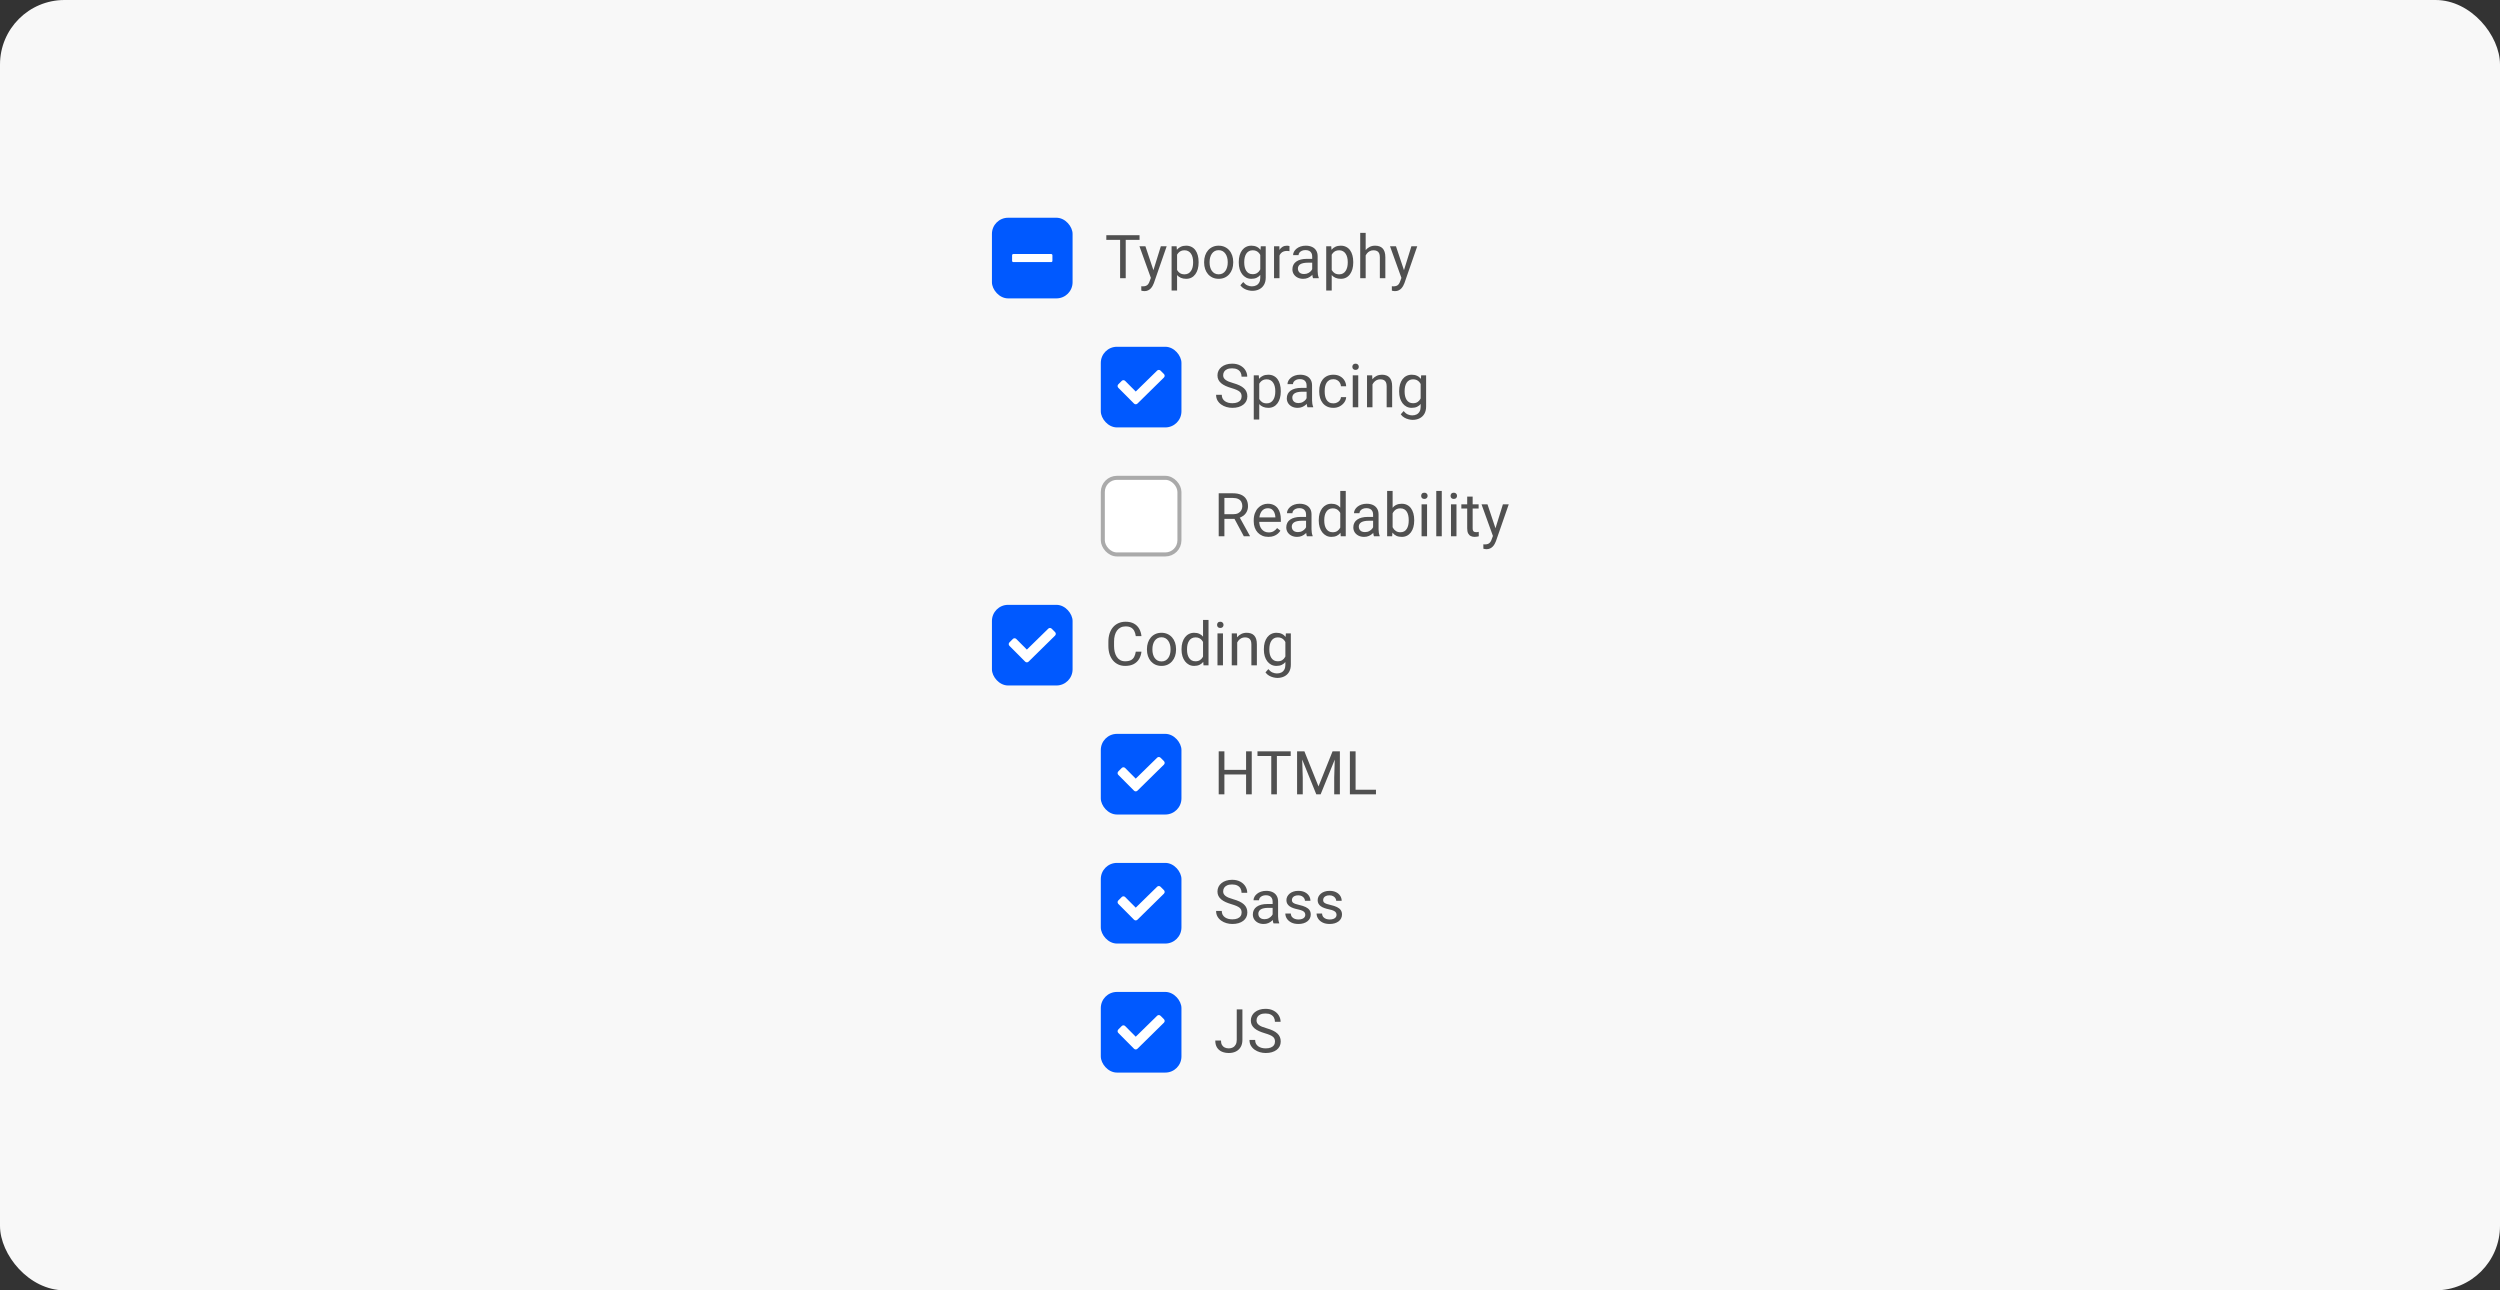 <svg width="620" height="320" viewBox="0 0 620 320" fill="none" xmlns="http://www.w3.org/2000/svg">
<rect x="0" y="0" width="620" height="320" fill="#333333" stroke="none"/>
<rect width="620" height="320" rx="16" fill="#F8F8F8"/>
<rect x="246" y="54" width="20" height="20" rx="4" fill="#0059FF"/>
<path d="M260.7 63H251.3C251.134 63 251 63.134 251 63.3V64.7C251 64.866 251.134 65 251.3 65H260.7C260.866 65 261 64.866 261 64.7V63.3C261 63.134 260.866 63 260.7 63Z" fill="white"/>
<path d="M279.178 58.336V69H277.787V58.336H279.178ZM282.606 58.336V59.493H274.366V58.336H282.606ZM285.682 68.18L287.887 61.075H289.337L286.158 70.223C286.085 70.418 285.987 70.628 285.865 70.853C285.748 71.082 285.597 71.3 285.411 71.505C285.226 71.71 285.001 71.876 284.737 72.003C284.479 72.135 284.168 72.201 283.807 72.201C283.7 72.201 283.563 72.186 283.397 72.157C283.231 72.127 283.114 72.103 283.045 72.084L283.038 70.985C283.077 70.99 283.138 70.995 283.221 70.999C283.309 71.009 283.37 71.014 283.404 71.014C283.712 71.014 283.973 70.973 284.188 70.89C284.403 70.811 284.583 70.677 284.73 70.487C284.881 70.301 285.011 70.045 285.118 69.718L285.682 68.18ZM284.063 61.075L286.122 67.228L286.473 68.656L285.499 69.154L282.584 61.075H284.063ZM291.915 62.599V72.047H290.553V61.075H291.798L291.915 62.599ZM297.254 64.972V65.126C297.254 65.702 297.186 66.236 297.049 66.73C296.913 67.218 296.712 67.643 296.449 68.004C296.19 68.365 295.87 68.646 295.489 68.846C295.108 69.046 294.671 69.147 294.178 69.147C293.675 69.147 293.231 69.064 292.845 68.897C292.459 68.731 292.132 68.49 291.864 68.172C291.595 67.855 291.38 67.474 291.219 67.03C291.063 66.585 290.956 66.085 290.897 65.528V64.708C290.956 64.122 291.065 63.597 291.227 63.133C291.388 62.669 291.6 62.274 291.864 61.947C292.132 61.615 292.457 61.363 292.838 61.192C293.219 61.017 293.658 60.929 294.156 60.929C294.654 60.929 295.096 61.026 295.482 61.222C295.868 61.412 296.192 61.685 296.456 62.042C296.72 62.398 296.917 62.826 297.049 63.324C297.186 63.817 297.254 64.366 297.254 64.972ZM295.892 65.126V64.972C295.892 64.576 295.851 64.205 295.768 63.858C295.685 63.507 295.555 63.199 295.379 62.935C295.208 62.667 294.989 62.457 294.72 62.306C294.452 62.149 294.132 62.071 293.761 62.071C293.419 62.071 293.121 62.13 292.867 62.247C292.618 62.364 292.406 62.523 292.23 62.723C292.054 62.919 291.91 63.143 291.798 63.397C291.69 63.646 291.61 63.905 291.556 64.173V66.07C291.654 66.412 291.791 66.734 291.966 67.037C292.142 67.335 292.376 67.577 292.669 67.762C292.962 67.943 293.331 68.033 293.775 68.033C294.142 68.033 294.457 67.957 294.72 67.806C294.989 67.65 295.208 67.438 295.379 67.169C295.555 66.9 295.685 66.593 295.768 66.246C295.851 65.894 295.892 65.521 295.892 65.126ZM298.624 65.126V64.957C298.624 64.386 298.707 63.856 298.873 63.368C299.039 62.874 299.278 62.447 299.591 62.086C299.903 61.72 300.282 61.437 300.726 61.236C301.17 61.031 301.668 60.929 302.22 60.929C302.777 60.929 303.277 61.031 303.722 61.236C304.171 61.437 304.552 61.72 304.864 62.086C305.182 62.447 305.423 62.874 305.589 63.368C305.755 63.856 305.838 64.386 305.838 64.957V65.126C305.838 65.697 305.755 66.227 305.589 66.715C305.423 67.203 305.182 67.63 304.864 67.997C304.552 68.358 304.173 68.641 303.729 68.846C303.29 69.046 302.792 69.147 302.235 69.147C301.678 69.147 301.178 69.046 300.733 68.846C300.289 68.641 299.908 68.358 299.591 67.997C299.278 67.63 299.039 67.203 298.873 66.715C298.707 66.227 298.624 65.697 298.624 65.126ZM299.979 64.957V65.126C299.979 65.521 300.025 65.894 300.118 66.246C300.211 66.593 300.35 66.9 300.536 67.169C300.726 67.438 300.963 67.65 301.246 67.806C301.529 67.957 301.859 68.033 302.235 68.033C302.606 68.033 302.931 67.957 303.209 67.806C303.492 67.65 303.727 67.438 303.912 67.169C304.098 66.9 304.237 66.593 304.33 66.246C304.427 65.894 304.476 65.521 304.476 65.126V64.957C304.476 64.566 304.427 64.198 304.33 63.851C304.237 63.499 304.095 63.19 303.905 62.921C303.719 62.648 303.485 62.433 303.202 62.276C302.923 62.12 302.596 62.042 302.22 62.042C301.849 62.042 301.522 62.12 301.239 62.276C300.96 62.433 300.726 62.648 300.536 62.921C300.35 63.19 300.211 63.499 300.118 63.851C300.025 64.198 299.979 64.566 299.979 64.957ZM312.672 61.075H313.902V68.832C313.902 69.53 313.761 70.126 313.478 70.619C313.194 71.112 312.799 71.485 312.291 71.739C311.788 71.998 311.207 72.127 310.548 72.127C310.274 72.127 309.952 72.084 309.581 71.996C309.215 71.913 308.854 71.769 308.497 71.564C308.146 71.363 307.85 71.092 307.611 70.751L308.321 69.945C308.653 70.345 309 70.624 309.361 70.78C309.728 70.936 310.089 71.014 310.445 71.014C310.875 71.014 311.246 70.934 311.559 70.772C311.871 70.611 312.113 70.372 312.284 70.055C312.459 69.742 312.547 69.356 312.547 68.897V62.818L312.672 61.075ZM307.215 65.126V64.972C307.215 64.366 307.286 63.817 307.428 63.324C307.574 62.826 307.782 62.398 308.05 62.042C308.324 61.685 308.653 61.412 309.039 61.222C309.425 61.026 309.859 60.929 310.343 60.929C310.841 60.929 311.275 61.017 311.646 61.192C312.022 61.363 312.34 61.615 312.599 61.947C312.862 62.274 313.07 62.669 313.221 63.133C313.373 63.597 313.478 64.122 313.536 64.708V65.382C313.482 65.963 313.377 66.485 313.221 66.949C313.07 67.413 312.862 67.809 312.599 68.136C312.34 68.463 312.022 68.714 311.646 68.89C311.271 69.061 310.831 69.147 310.328 69.147C309.854 69.147 309.425 69.046 309.039 68.846C308.658 68.646 308.331 68.365 308.058 68.004C307.784 67.643 307.574 67.218 307.428 66.73C307.286 66.236 307.215 65.702 307.215 65.126ZM308.57 64.972V65.126C308.57 65.521 308.609 65.892 308.688 66.239C308.771 66.585 308.895 66.891 309.061 67.154C309.232 67.418 309.449 67.626 309.713 67.777C309.977 67.923 310.292 67.997 310.658 67.997C311.107 67.997 311.478 67.901 311.771 67.711C312.064 67.52 312.296 67.269 312.467 66.957C312.643 66.644 312.779 66.305 312.877 65.939V64.173C312.823 63.905 312.74 63.646 312.628 63.397C312.521 63.143 312.379 62.919 312.203 62.723C312.032 62.523 311.82 62.364 311.566 62.247C311.312 62.13 311.014 62.071 310.672 62.071C310.301 62.071 309.981 62.149 309.713 62.306C309.449 62.457 309.232 62.667 309.061 62.935C308.895 63.199 308.771 63.507 308.688 63.858C308.609 64.205 308.57 64.576 308.57 64.972ZM317.315 62.32V69H315.96V61.075H317.279L317.315 62.32ZM319.791 61.031L319.784 62.291C319.671 62.267 319.564 62.252 319.461 62.247C319.364 62.237 319.251 62.232 319.125 62.232C318.812 62.232 318.536 62.281 318.297 62.379C318.058 62.477 317.855 62.613 317.689 62.789C317.523 62.965 317.391 63.175 317.293 63.419C317.201 63.658 317.14 63.922 317.11 64.21L316.729 64.43C316.729 63.951 316.776 63.502 316.869 63.082C316.966 62.662 317.115 62.291 317.315 61.969C317.516 61.642 317.77 61.388 318.077 61.207C318.39 61.022 318.761 60.929 319.19 60.929C319.288 60.929 319.4 60.941 319.527 60.965C319.654 60.985 319.742 61.007 319.791 61.031ZM325.423 67.645V63.565C325.423 63.253 325.36 62.982 325.233 62.752C325.111 62.518 324.925 62.337 324.676 62.21C324.427 62.084 324.12 62.02 323.753 62.02C323.412 62.02 323.111 62.079 322.853 62.196C322.599 62.313 322.398 62.467 322.252 62.657C322.11 62.848 322.04 63.053 322.04 63.273H320.685C320.685 62.989 320.758 62.709 320.904 62.43C321.051 62.152 321.261 61.9 321.534 61.676C321.812 61.446 322.145 61.266 322.53 61.134C322.921 60.997 323.355 60.929 323.834 60.929C324.41 60.929 324.918 61.026 325.357 61.222C325.802 61.417 326.148 61.712 326.397 62.108C326.651 62.498 326.778 62.989 326.778 63.58V67.272C326.778 67.535 326.8 67.816 326.844 68.114C326.893 68.412 326.964 68.668 327.057 68.883V69H325.643C325.575 68.844 325.521 68.636 325.482 68.377C325.443 68.114 325.423 67.87 325.423 67.645ZM325.658 64.195L325.672 65.147H324.303C323.917 65.147 323.573 65.179 323.27 65.243C322.967 65.301 322.713 65.392 322.508 65.514C322.303 65.636 322.147 65.79 322.04 65.975C321.932 66.156 321.878 66.368 321.878 66.612C321.878 66.861 321.935 67.088 322.047 67.293C322.159 67.499 322.328 67.662 322.552 67.784C322.782 67.901 323.062 67.96 323.395 67.96C323.81 67.96 324.176 67.872 324.493 67.696C324.811 67.52 325.062 67.306 325.248 67.052C325.438 66.798 325.541 66.551 325.555 66.312L326.134 66.964C326.1 67.169 326.007 67.396 325.855 67.645C325.704 67.894 325.501 68.133 325.248 68.363C324.999 68.587 324.701 68.775 324.354 68.927C324.012 69.073 323.626 69.147 323.197 69.147C322.66 69.147 322.188 69.041 321.783 68.832C321.383 68.622 321.07 68.341 320.846 67.989C320.626 67.633 320.516 67.235 320.516 66.795C320.516 66.371 320.599 65.997 320.765 65.675C320.931 65.348 321.17 65.077 321.483 64.862C321.795 64.642 322.171 64.476 322.611 64.364C323.05 64.251 323.541 64.195 324.083 64.195H325.658ZM330.265 62.599V72.047H328.902V61.075H330.147L330.265 62.599ZM335.604 64.972V65.126C335.604 65.702 335.536 66.236 335.399 66.73C335.262 67.218 335.062 67.643 334.798 68.004C334.54 68.365 334.22 68.646 333.839 68.846C333.458 69.046 333.021 69.147 332.528 69.147C332.025 69.147 331.581 69.064 331.195 68.897C330.809 68.731 330.482 68.49 330.213 68.172C329.945 67.855 329.73 67.474 329.569 67.03C329.413 66.585 329.305 66.085 329.247 65.528V64.708C329.305 64.122 329.415 63.597 329.576 63.133C329.737 62.669 329.95 62.274 330.213 61.947C330.482 61.615 330.807 61.363 331.188 61.192C331.568 61.017 332.008 60.929 332.506 60.929C333.004 60.929 333.446 61.026 333.832 61.222C334.217 61.412 334.542 61.685 334.806 62.042C335.069 62.398 335.267 62.826 335.399 63.324C335.536 63.817 335.604 64.366 335.604 64.972ZM334.242 65.126V64.972C334.242 64.576 334.2 64.205 334.117 63.858C334.034 63.507 333.905 63.199 333.729 62.935C333.558 62.667 333.338 62.457 333.07 62.306C332.801 62.149 332.481 62.071 332.11 62.071C331.769 62.071 331.471 62.13 331.217 62.247C330.968 62.364 330.755 62.523 330.58 62.723C330.404 62.919 330.26 63.143 330.147 63.397C330.04 63.646 329.959 63.905 329.906 64.173V66.07C330.003 66.412 330.14 66.734 330.316 67.037C330.492 67.335 330.726 67.577 331.019 67.762C331.312 67.943 331.681 68.033 332.125 68.033C332.491 68.033 332.806 67.957 333.07 67.806C333.338 67.65 333.558 67.438 333.729 67.169C333.905 66.9 334.034 66.593 334.117 66.246C334.2 65.894 334.242 65.521 334.242 65.126ZM338.688 57.75V69H337.333V57.75H338.688ZM338.365 64.737L337.801 64.715C337.806 64.173 337.887 63.673 338.043 63.214C338.199 62.75 338.419 62.347 338.702 62.005C338.985 61.664 339.322 61.4 339.713 61.214C340.108 61.024 340.545 60.929 341.024 60.929C341.415 60.929 341.766 60.982 342.079 61.09C342.391 61.192 342.657 61.358 342.877 61.588C343.102 61.817 343.272 62.115 343.39 62.481C343.507 62.843 343.565 63.285 343.565 63.807V69H342.203V63.792C342.203 63.377 342.142 63.045 342.02 62.796C341.898 62.542 341.72 62.359 341.485 62.247C341.251 62.13 340.963 62.071 340.621 62.071C340.284 62.071 339.977 62.142 339.698 62.284C339.425 62.425 339.188 62.621 338.988 62.87C338.792 63.119 338.639 63.404 338.526 63.727C338.419 64.044 338.365 64.381 338.365 64.737ZM347.821 68.18L350.025 61.075H351.476L348.297 70.223C348.224 70.418 348.126 70.628 348.004 70.853C347.887 71.082 347.735 71.3 347.55 71.505C347.364 71.71 347.14 71.876 346.876 72.003C346.617 72.135 346.307 72.201 345.946 72.201C345.838 72.201 345.702 72.186 345.536 72.157C345.37 72.127 345.252 72.103 345.184 72.084L345.177 70.985C345.216 70.99 345.277 70.995 345.36 70.999C345.448 71.009 345.509 71.014 345.543 71.014C345.851 71.014 346.112 70.973 346.327 70.89C346.542 70.811 346.722 70.677 346.869 70.487C347.02 70.301 347.149 70.045 347.257 69.718L347.821 68.18ZM346.202 61.075L348.26 67.228L348.612 68.656L347.638 69.154L344.723 61.075H346.202Z" fill="#505050"/>
<rect x="273" y="86" width="20" height="20" rx="4" fill="#0059FF"/>
<path d="M281.238 100.088L277.338 96.166C277.104 95.93 277.104 95.548 277.338 95.312L278.186 94.459C278.421 94.223 278.801 94.223 279.035 94.459L281.662 97.101L286.965 91.912C287.199 91.676 287.579 91.676 287.814 91.912L288.662 92.765C288.896 93.001 288.896 93.383 288.662 93.618L282.086 100.088C281.852 100.324 281.472 100.324 281.238 100.088Z" fill="white"/>
<path d="M307.921 98.305C307.921 98.056 307.882 97.836 307.804 97.645C307.731 97.45 307.599 97.274 307.409 97.118C307.223 96.962 306.964 96.813 306.632 96.671C306.305 96.53 305.89 96.386 305.387 96.239C304.86 96.083 304.384 95.91 303.959 95.719C303.534 95.524 303.17 95.302 302.868 95.053C302.565 94.804 302.333 94.518 302.172 94.196C302.011 93.874 301.93 93.505 301.93 93.09C301.93 92.675 302.016 92.291 302.187 91.94C302.357 91.588 302.602 91.283 302.919 91.024C303.241 90.761 303.625 90.556 304.069 90.409C304.513 90.263 305.009 90.189 305.556 90.189C306.356 90.189 307.035 90.343 307.592 90.651C308.153 90.954 308.581 91.352 308.874 91.845C309.167 92.333 309.313 92.856 309.313 93.412H307.907C307.907 93.012 307.821 92.658 307.65 92.35C307.479 92.038 307.221 91.793 306.874 91.618C306.527 91.437 306.088 91.347 305.556 91.347C305.053 91.347 304.638 91.422 304.311 91.574C303.983 91.725 303.739 91.93 303.578 92.189C303.422 92.448 303.344 92.743 303.344 93.075C303.344 93.3 303.39 93.505 303.483 93.69C303.581 93.871 303.729 94.04 303.93 94.196C304.135 94.352 304.394 94.496 304.706 94.628C305.023 94.76 305.402 94.887 305.841 95.009C306.447 95.18 306.969 95.37 307.409 95.58C307.848 95.79 308.209 96.027 308.493 96.29C308.781 96.549 308.993 96.845 309.13 97.177C309.271 97.504 309.342 97.875 309.342 98.29C309.342 98.725 309.254 99.118 309.079 99.469C308.903 99.821 308.651 100.121 308.324 100.37C307.997 100.619 307.604 100.812 307.145 100.949C306.691 101.081 306.183 101.146 305.622 101.146C305.128 101.146 304.643 101.078 304.164 100.941C303.69 100.805 303.258 100.6 302.868 100.326C302.482 100.053 302.172 99.716 301.938 99.315C301.708 98.91 301.593 98.441 301.593 97.909H303C303 98.275 303.07 98.59 303.212 98.854C303.354 99.113 303.546 99.328 303.791 99.499C304.04 99.669 304.32 99.796 304.633 99.879C304.95 99.957 305.28 99.997 305.622 99.997C306.115 99.997 306.532 99.928 306.874 99.791C307.216 99.655 307.475 99.46 307.65 99.206C307.831 98.952 307.921 98.651 307.921 98.305ZM312.294 94.599V104.047H310.932V93.075H312.177L312.294 94.599ZM317.633 96.972V97.126C317.633 97.702 317.565 98.236 317.428 98.73C317.292 99.218 317.091 99.643 316.828 100.004C316.569 100.365 316.249 100.646 315.868 100.846C315.487 101.046 315.05 101.146 314.557 101.146C314.054 101.146 313.61 101.063 313.224 100.897C312.838 100.731 312.511 100.49 312.243 100.172C311.974 99.855 311.759 99.474 311.598 99.03C311.442 98.585 311.334 98.085 311.276 97.528V96.708C311.334 96.122 311.444 95.597 311.605 95.133C311.767 94.669 311.979 94.274 312.243 93.947C312.511 93.615 312.836 93.363 313.217 93.192C313.598 93.017 314.037 92.929 314.535 92.929C315.033 92.929 315.475 93.026 315.861 93.222C316.247 93.412 316.571 93.686 316.835 94.042C317.099 94.398 317.296 94.826 317.428 95.324C317.565 95.817 317.633 96.366 317.633 96.972ZM316.271 97.126V96.972C316.271 96.576 316.229 96.205 316.146 95.858C316.063 95.507 315.934 95.199 315.758 94.936C315.587 94.667 315.368 94.457 315.099 94.306C314.831 94.149 314.511 94.071 314.14 94.071C313.798 94.071 313.5 94.13 313.246 94.247C312.997 94.364 312.785 94.523 312.609 94.723C312.433 94.918 312.289 95.143 312.177 95.397C312.069 95.646 311.989 95.905 311.935 96.173V98.07C312.033 98.412 312.169 98.734 312.345 99.037C312.521 99.335 312.755 99.577 313.048 99.762C313.341 99.943 313.71 100.033 314.154 100.033C314.521 100.033 314.835 99.957 315.099 99.806C315.368 99.65 315.587 99.438 315.758 99.169C315.934 98.9 316.063 98.593 316.146 98.246C316.229 97.894 316.271 97.521 316.271 97.126ZM324.035 99.645V95.565C324.035 95.253 323.971 94.982 323.844 94.752C323.722 94.518 323.537 94.337 323.288 94.21C323.039 94.084 322.731 94.02 322.365 94.02C322.023 94.02 321.723 94.079 321.464 94.196C321.21 94.313 321.01 94.467 320.863 94.657C320.722 94.848 320.651 95.053 320.651 95.272H319.296C319.296 94.989 319.369 94.709 319.516 94.43C319.662 94.152 319.872 93.9 320.146 93.676C320.424 93.446 320.756 93.266 321.142 93.134C321.532 92.997 321.967 92.929 322.445 92.929C323.021 92.929 323.529 93.026 323.969 93.222C324.413 93.417 324.76 93.712 325.009 94.108C325.263 94.499 325.39 94.989 325.39 95.58V99.272C325.39 99.535 325.412 99.816 325.456 100.114C325.504 100.412 325.575 100.668 325.668 100.883V101H324.254C324.186 100.844 324.132 100.636 324.093 100.377C324.054 100.114 324.035 99.87 324.035 99.645ZM324.269 96.195L324.284 97.147H322.914C322.528 97.147 322.184 97.179 321.881 97.243C321.579 97.301 321.325 97.392 321.12 97.514C320.915 97.636 320.758 97.79 320.651 97.975C320.543 98.156 320.49 98.368 320.49 98.612C320.49 98.861 320.546 99.088 320.658 99.293C320.771 99.499 320.939 99.662 321.164 99.784C321.393 99.901 321.674 99.96 322.006 99.96C322.421 99.96 322.787 99.872 323.104 99.696C323.422 99.52 323.673 99.306 323.859 99.052C324.049 98.798 324.152 98.551 324.167 98.312L324.745 98.964C324.711 99.169 324.618 99.396 324.467 99.645C324.315 99.894 324.113 100.133 323.859 100.363C323.61 100.587 323.312 100.775 322.965 100.927C322.624 101.073 322.238 101.146 321.808 101.146C321.271 101.146 320.8 101.042 320.395 100.832C319.994 100.622 319.682 100.341 319.457 99.989C319.237 99.633 319.127 99.235 319.127 98.795C319.127 98.371 319.21 97.997 319.376 97.675C319.542 97.348 319.782 97.077 320.094 96.862C320.407 96.642 320.783 96.476 321.222 96.364C321.662 96.251 322.152 96.195 322.694 96.195H324.269ZM330.692 100.033C331.015 100.033 331.312 99.967 331.586 99.835C331.859 99.704 332.084 99.523 332.26 99.293C332.436 99.059 332.536 98.793 332.56 98.495H333.849C333.825 98.964 333.666 99.401 333.373 99.806C333.085 100.207 332.707 100.531 332.238 100.78C331.769 101.024 331.254 101.146 330.692 101.146C330.097 101.146 329.577 101.042 329.132 100.832C328.693 100.622 328.327 100.333 328.034 99.967C327.746 99.601 327.528 99.181 327.382 98.707C327.24 98.229 327.169 97.724 327.169 97.191V96.884C327.169 96.352 327.24 95.849 327.382 95.375C327.528 94.897 327.746 94.474 328.034 94.108C328.327 93.742 328.693 93.454 329.132 93.244C329.577 93.034 330.097 92.929 330.692 92.929C331.312 92.929 331.854 93.056 332.318 93.31C332.782 93.559 333.146 93.9 333.41 94.335C333.678 94.765 333.825 95.253 333.849 95.8H332.56C332.536 95.473 332.443 95.177 332.282 94.914C332.125 94.65 331.911 94.44 331.637 94.284C331.369 94.123 331.054 94.042 330.692 94.042C330.277 94.042 329.928 94.125 329.645 94.291C329.367 94.452 329.145 94.672 328.979 94.95C328.817 95.224 328.7 95.529 328.627 95.866C328.559 96.198 328.524 96.537 328.524 96.884V97.191C328.524 97.538 328.559 97.88 328.627 98.217C328.695 98.554 328.81 98.859 328.971 99.132C329.137 99.406 329.359 99.626 329.638 99.791C329.921 99.953 330.272 100.033 330.692 100.033ZM336.845 93.075V101H335.482V93.075H336.845ZM335.38 90.973C335.38 90.753 335.446 90.568 335.578 90.416C335.714 90.265 335.915 90.189 336.178 90.189C336.437 90.189 336.635 90.265 336.771 90.416C336.913 90.568 336.984 90.753 336.984 90.973C336.984 91.183 336.913 91.364 336.771 91.515C336.635 91.662 336.437 91.735 336.178 91.735C335.915 91.735 335.714 91.662 335.578 91.515C335.446 91.364 335.38 91.183 335.38 90.973ZM340.375 94.767V101H339.02V93.075H340.302L340.375 94.767ZM340.053 96.737L339.489 96.715C339.494 96.173 339.574 95.673 339.73 95.214C339.887 94.75 340.106 94.347 340.39 94.005C340.673 93.664 341.01 93.4 341.4 93.214C341.796 93.024 342.233 92.929 342.711 92.929C343.102 92.929 343.454 92.982 343.766 93.09C344.079 93.192 344.345 93.358 344.564 93.588C344.789 93.817 344.96 94.115 345.077 94.481C345.194 94.843 345.253 95.285 345.253 95.807V101H343.891V95.793C343.891 95.377 343.83 95.045 343.708 94.796C343.585 94.543 343.407 94.359 343.173 94.247C342.938 94.13 342.65 94.071 342.309 94.071C341.972 94.071 341.664 94.142 341.386 94.284C341.112 94.425 340.875 94.621 340.675 94.87C340.48 95.119 340.326 95.404 340.214 95.727C340.106 96.044 340.053 96.381 340.053 96.737ZM352.445 93.075H353.676V100.832C353.676 101.53 353.534 102.125 353.251 102.619C352.968 103.112 352.572 103.485 352.064 103.739C351.562 103.998 350.98 104.127 350.321 104.127C350.048 104.127 349.726 104.083 349.354 103.996C348.988 103.913 348.627 103.769 348.271 103.563C347.919 103.363 347.624 103.092 347.384 102.75L348.095 101.945C348.427 102.345 348.773 102.624 349.135 102.78C349.501 102.936 349.862 103.014 350.219 103.014C350.648 103.014 351.02 102.934 351.332 102.772C351.645 102.611 351.886 102.372 352.057 102.055C352.233 101.742 352.321 101.356 352.321 100.897V94.818L352.445 93.075ZM346.989 97.126V96.972C346.989 96.366 347.06 95.817 347.201 95.324C347.348 94.826 347.555 94.398 347.824 94.042C348.097 93.686 348.427 93.412 348.812 93.222C349.198 93.026 349.633 92.929 350.116 92.929C350.614 92.929 351.049 93.017 351.42 93.192C351.796 93.363 352.113 93.615 352.372 93.947C352.636 94.274 352.843 94.669 352.995 95.133C353.146 95.597 353.251 96.122 353.31 96.708V97.382C353.256 97.963 353.151 98.485 352.995 98.949C352.843 99.413 352.636 99.809 352.372 100.136C352.113 100.463 351.796 100.714 351.42 100.89C351.044 101.061 350.604 101.146 350.102 101.146C349.628 101.146 349.198 101.046 348.812 100.846C348.432 100.646 348.104 100.365 347.831 100.004C347.558 99.643 347.348 99.218 347.201 98.73C347.06 98.236 346.989 97.702 346.989 97.126ZM348.344 96.972V97.126C348.344 97.521 348.383 97.892 348.461 98.239C348.544 98.585 348.668 98.891 348.834 99.154C349.005 99.418 349.223 99.626 349.486 99.777C349.75 99.923 350.065 99.997 350.431 99.997C350.88 99.997 351.251 99.901 351.544 99.711C351.837 99.52 352.069 99.269 352.24 98.957C352.416 98.644 352.553 98.305 352.65 97.939V96.173C352.597 95.905 352.514 95.646 352.401 95.397C352.294 95.143 352.152 94.918 351.977 94.723C351.806 94.523 351.593 94.364 351.339 94.247C351.085 94.13 350.788 94.071 350.446 94.071C350.075 94.071 349.755 94.149 349.486 94.306C349.223 94.457 349.005 94.667 348.834 94.936C348.668 95.199 348.544 95.507 348.461 95.858C348.383 96.205 348.344 96.576 348.344 96.972Z" fill="#505050"/>
<rect x="273.5" y="118.5" width="19" height="19" rx="3.5" fill="white"/>
<rect x="273.5" y="118.5" width="19" height="19" rx="3.5" stroke="#AAAAAA"/>
<path d="M302.238 122.336H305.768C306.569 122.336 307.245 122.458 307.797 122.702C308.354 122.946 308.776 123.308 309.064 123.786C309.357 124.26 309.503 124.843 309.503 125.537C309.503 126.025 309.403 126.472 309.203 126.877C309.008 127.277 308.725 127.619 308.354 127.902C307.987 128.181 307.548 128.388 307.035 128.525L306.64 128.679H303.322L303.307 127.529H305.812C306.32 127.529 306.742 127.441 307.079 127.265C307.416 127.084 307.67 126.843 307.841 126.54C308.012 126.237 308.097 125.903 308.097 125.537C308.097 125.126 308.017 124.768 307.855 124.46C307.694 124.152 307.44 123.916 307.094 123.75C306.752 123.579 306.31 123.493 305.768 123.493H303.651V133H302.238V122.336ZM308.471 133L305.878 128.166L307.35 128.159L309.979 132.912V133H308.471ZM314.564 133.146C314.013 133.146 313.512 133.054 313.063 132.868C312.619 132.678 312.235 132.412 311.913 132.07C311.596 131.728 311.352 131.323 311.181 130.854C311.01 130.385 310.924 129.873 310.924 129.316V129.008C310.924 128.364 311.02 127.79 311.21 127.287C311.4 126.779 311.659 126.35 311.986 125.998C312.313 125.646 312.685 125.38 313.1 125.2C313.515 125.019 313.944 124.929 314.389 124.929C314.955 124.929 315.443 125.026 315.854 125.222C316.269 125.417 316.608 125.69 316.872 126.042C317.135 126.389 317.331 126.799 317.458 127.272C317.584 127.741 317.648 128.254 317.648 128.811V129.418H311.73V128.312H316.293V128.21C316.273 127.858 316.2 127.517 316.073 127.185C315.951 126.853 315.756 126.579 315.487 126.364C315.219 126.149 314.853 126.042 314.389 126.042C314.081 126.042 313.798 126.108 313.539 126.24C313.28 126.367 313.058 126.557 312.873 126.811C312.687 127.065 312.543 127.375 312.44 127.741C312.338 128.107 312.287 128.53 312.287 129.008V129.316C312.287 129.692 312.338 130.046 312.44 130.378C312.548 130.705 312.702 130.993 312.902 131.242C313.107 131.491 313.354 131.687 313.642 131.828C313.935 131.97 314.267 132.041 314.638 132.041C315.116 132.041 315.521 131.943 315.854 131.748C316.186 131.552 316.476 131.291 316.725 130.964L317.545 131.616C317.375 131.875 317.157 132.121 316.894 132.355C316.63 132.59 316.305 132.78 315.919 132.927C315.539 133.073 315.087 133.146 314.564 133.146ZM323.903 131.645V127.565C323.903 127.253 323.839 126.982 323.712 126.752C323.59 126.518 323.405 126.337 323.156 126.21C322.907 126.083 322.599 126.02 322.233 126.02C321.891 126.02 321.591 126.079 321.332 126.196C321.078 126.313 320.878 126.467 320.731 126.657C320.59 126.848 320.519 127.053 320.519 127.272H319.164C319.164 126.989 319.237 126.708 319.384 126.43C319.53 126.152 319.74 125.9 320.014 125.676C320.292 125.446 320.624 125.266 321.01 125.134C321.4 124.997 321.835 124.929 322.313 124.929C322.89 124.929 323.397 125.026 323.837 125.222C324.281 125.417 324.628 125.712 324.877 126.108C325.131 126.499 325.258 126.989 325.258 127.58V131.271C325.258 131.535 325.28 131.816 325.324 132.114C325.373 132.412 325.443 132.668 325.536 132.883V133H324.123C324.054 132.844 324 132.636 323.961 132.377C323.922 132.114 323.903 131.87 323.903 131.645ZM324.137 128.195L324.152 129.147H322.782C322.396 129.147 322.052 129.179 321.75 129.243C321.447 129.301 321.193 129.392 320.988 129.514C320.783 129.636 320.626 129.79 320.519 129.975C320.412 130.156 320.358 130.368 320.358 130.612C320.358 130.861 320.414 131.088 320.526 131.293C320.639 131.499 320.807 131.662 321.032 131.784C321.261 131.901 321.542 131.96 321.874 131.96C322.289 131.96 322.655 131.872 322.973 131.696C323.29 131.521 323.542 131.306 323.727 131.052C323.917 130.798 324.02 130.551 324.035 130.312L324.613 130.964C324.579 131.169 324.486 131.396 324.335 131.645C324.184 131.894 323.981 132.133 323.727 132.363C323.478 132.587 323.18 132.775 322.833 132.927C322.492 133.073 322.106 133.146 321.676 133.146C321.139 133.146 320.668 133.042 320.263 132.832C319.862 132.622 319.55 132.341 319.325 131.989C319.105 131.633 318.996 131.235 318.996 130.795C318.996 130.371 319.079 129.997 319.245 129.675C319.411 129.348 319.65 129.077 319.962 128.862C320.275 128.642 320.651 128.476 321.09 128.364C321.53 128.251 322.021 128.195 322.562 128.195H324.137ZM332.384 131.462V121.75H333.747V133H332.501L332.384 131.462ZM327.052 129.125V128.972C327.052 128.366 327.125 127.817 327.272 127.324C327.423 126.826 327.636 126.398 327.909 126.042C328.188 125.686 328.517 125.412 328.898 125.222C329.284 125.026 329.713 124.929 330.187 124.929C330.685 124.929 331.12 125.017 331.491 125.192C331.867 125.363 332.184 125.615 332.443 125.947C332.707 126.274 332.914 126.669 333.065 127.133C333.217 127.597 333.322 128.122 333.38 128.708V129.382C333.327 129.963 333.222 130.485 333.065 130.949C332.914 131.413 332.707 131.809 332.443 132.136C332.184 132.463 331.867 132.714 331.491 132.89C331.115 133.061 330.675 133.146 330.172 133.146C329.708 133.146 329.284 133.046 328.898 132.846C328.517 132.646 328.188 132.365 327.909 132.004C327.636 131.643 327.423 131.218 327.272 130.729C327.125 130.236 327.052 129.702 327.052 129.125ZM328.415 128.972V129.125C328.415 129.521 328.454 129.892 328.532 130.239C328.615 130.585 328.742 130.891 328.913 131.154C329.083 131.418 329.301 131.625 329.564 131.777C329.828 131.923 330.143 131.997 330.509 131.997C330.958 131.997 331.327 131.901 331.615 131.711C331.908 131.521 332.143 131.269 332.318 130.957C332.494 130.644 332.631 130.305 332.729 129.938V128.173C332.67 127.905 332.584 127.646 332.472 127.397C332.365 127.143 332.223 126.918 332.047 126.723C331.876 126.523 331.664 126.364 331.41 126.247C331.161 126.13 330.866 126.071 330.524 126.071C330.153 126.071 329.833 126.149 329.564 126.306C329.301 126.457 329.083 126.667 328.913 126.936C328.742 127.199 328.615 127.507 328.532 127.858C328.454 128.205 328.415 128.576 328.415 128.972ZM340.529 131.645V127.565C340.529 127.253 340.465 126.982 340.338 126.752C340.216 126.518 340.031 126.337 339.782 126.21C339.533 126.083 339.225 126.02 338.859 126.02C338.517 126.02 338.217 126.079 337.958 126.196C337.704 126.313 337.504 126.467 337.357 126.657C337.216 126.848 337.145 127.053 337.145 127.272H335.79C335.79 126.989 335.863 126.708 336.01 126.43C336.156 126.152 336.366 125.9 336.64 125.676C336.918 125.446 337.25 125.266 337.636 125.134C338.026 124.997 338.461 124.929 338.939 124.929C339.516 124.929 340.023 125.026 340.463 125.222C340.907 125.417 341.254 125.712 341.503 126.108C341.757 126.499 341.884 126.989 341.884 127.58V131.271C341.884 131.535 341.906 131.816 341.95 132.114C341.999 132.412 342.069 132.668 342.162 132.883V133H340.749C340.68 132.844 340.626 132.636 340.587 132.377C340.548 132.114 340.529 131.87 340.529 131.645ZM340.763 128.195L340.778 129.147H339.408C339.022 129.147 338.678 129.179 338.375 129.243C338.073 129.301 337.819 129.392 337.614 129.514C337.409 129.636 337.252 129.79 337.145 129.975C337.038 130.156 336.984 130.368 336.984 130.612C336.984 130.861 337.04 131.088 337.152 131.293C337.265 131.499 337.433 131.662 337.658 131.784C337.887 131.901 338.168 131.96 338.5 131.96C338.915 131.96 339.281 131.872 339.599 131.696C339.916 131.521 340.167 131.306 340.353 131.052C340.543 130.798 340.646 130.551 340.661 130.312L341.239 130.964C341.205 131.169 341.112 131.396 340.961 131.645C340.81 131.894 340.607 132.133 340.353 132.363C340.104 132.587 339.806 132.775 339.459 132.927C339.118 133.073 338.732 133.146 338.302 133.146C337.765 133.146 337.294 133.042 336.889 132.832C336.488 132.622 336.176 132.341 335.951 131.989C335.731 131.633 335.622 131.235 335.622 130.795C335.622 130.371 335.705 129.997 335.871 129.675C336.037 129.348 336.276 129.077 336.588 128.862C336.901 128.642 337.277 128.476 337.716 128.364C338.156 128.251 338.646 128.195 339.188 128.195H340.763ZM344.008 121.75H345.37V131.462L345.253 133H344.008V121.75ZM350.724 128.972V129.125C350.724 129.702 350.656 130.236 350.519 130.729C350.382 131.218 350.182 131.643 349.918 132.004C349.655 132.365 349.333 132.646 348.952 132.846C348.571 133.046 348.134 133.146 347.641 133.146C347.138 133.146 346.696 133.061 346.315 132.89C345.939 132.714 345.622 132.463 345.363 132.136C345.104 131.809 344.896 131.413 344.74 130.949C344.589 130.485 344.484 129.963 344.425 129.382V128.708C344.484 128.122 344.589 127.597 344.74 127.133C344.896 126.669 345.104 126.274 345.363 125.947C345.622 125.615 345.939 125.363 346.315 125.192C346.691 125.017 347.128 124.929 347.626 124.929C348.124 124.929 348.566 125.026 348.952 125.222C349.337 125.412 349.66 125.686 349.918 126.042C350.182 126.398 350.382 126.826 350.519 127.324C350.656 127.817 350.724 128.366 350.724 128.972ZM349.362 129.125V128.972C349.362 128.576 349.325 128.205 349.252 127.858C349.179 127.507 349.062 127.199 348.9 126.936C348.739 126.667 348.527 126.457 348.263 126.306C348 126.149 347.675 126.071 347.289 126.071C346.947 126.071 346.649 126.13 346.396 126.247C346.146 126.364 345.934 126.523 345.758 126.723C345.583 126.918 345.438 127.143 345.326 127.397C345.219 127.646 345.138 127.905 345.084 128.173V129.938C345.163 130.28 345.29 130.61 345.465 130.927C345.646 131.24 345.885 131.496 346.183 131.696C346.486 131.896 346.859 131.997 347.304 131.997C347.67 131.997 347.982 131.923 348.241 131.777C348.505 131.625 348.717 131.418 348.878 131.154C349.044 130.891 349.167 130.585 349.245 130.239C349.323 129.892 349.362 129.521 349.362 129.125ZM353.91 125.075V133H352.548V125.075H353.91ZM352.445 122.973C352.445 122.753 352.511 122.568 352.643 122.417C352.78 122.265 352.98 122.189 353.244 122.189C353.502 122.189 353.7 122.265 353.837 122.417C353.979 122.568 354.049 122.753 354.049 122.973C354.049 123.183 353.979 123.364 353.837 123.515C353.7 123.662 353.502 123.735 353.244 123.735C352.98 123.735 352.78 123.662 352.643 123.515C352.511 123.364 352.445 123.183 352.445 122.973ZM357.558 121.75V133H356.195V121.75H357.558ZM361.205 125.075V133H359.843V125.075H361.205ZM359.74 122.973C359.74 122.753 359.806 122.568 359.938 122.417C360.075 122.265 360.275 122.189 360.539 122.189C360.797 122.189 360.995 122.265 361.132 122.417C361.273 122.568 361.344 122.753 361.344 122.973C361.344 123.183 361.273 123.364 361.132 123.515C360.995 123.662 360.797 123.735 360.539 123.735C360.275 123.735 360.075 123.662 359.938 123.515C359.806 123.364 359.74 123.183 359.74 122.973ZM366.698 125.075V126.115H362.414V125.075H366.698ZM363.864 123.149H365.219V131.037C365.219 131.306 365.26 131.508 365.343 131.645C365.426 131.782 365.534 131.872 365.666 131.916C365.797 131.96 365.939 131.982 366.09 131.982C366.203 131.982 366.32 131.972 366.442 131.953C366.569 131.928 366.664 131.909 366.728 131.894L366.735 133C366.627 133.034 366.486 133.066 366.31 133.095C366.139 133.129 365.932 133.146 365.688 133.146C365.355 133.146 365.05 133.081 364.772 132.949C364.494 132.817 364.271 132.597 364.105 132.29C363.944 131.977 363.864 131.557 363.864 131.03V123.149ZM370.514 132.18L372.719 125.075H374.169L370.99 134.223C370.917 134.418 370.819 134.628 370.697 134.853C370.58 135.083 370.429 135.3 370.243 135.505C370.058 135.71 369.833 135.876 369.569 136.003C369.311 136.135 369 136.201 368.639 136.201C368.532 136.201 368.395 136.186 368.229 136.157C368.063 136.127 367.946 136.103 367.877 136.083L367.87 134.985C367.909 134.99 367.97 134.995 368.053 135C368.141 135.009 368.202 135.014 368.236 135.014C368.544 135.014 368.805 134.973 369.02 134.89C369.235 134.812 369.416 134.677 369.562 134.487C369.713 134.301 369.843 134.045 369.95 133.718L370.514 132.18ZM368.896 125.075L370.954 131.228L371.305 132.656L370.331 133.154L367.416 125.075H368.896Z" fill="#505050"/>
<rect x="246" y="150" width="20" height="20" rx="4" fill="#0059FF"/>
<path d="M254.238 164.088L250.338 160.166C250.104 159.93 250.104 159.548 250.338 159.313L251.186 158.459C251.421 158.223 251.801 158.223 252.035 158.459L254.662 161.101L259.965 155.912C260.199 155.676 260.579 155.676 260.814 155.912L261.662 156.765C261.896 157.001 261.896 157.383 261.662 157.619L255.086 164.088C254.852 164.324 254.472 164.324 254.238 164.088Z" fill="white"/>
<path d="M281.676 161.609H283.082C283.009 162.283 282.816 162.886 282.503 163.418C282.191 163.95 281.749 164.373 281.178 164.685C280.606 164.993 279.894 165.146 279.039 165.146C278.414 165.146 277.845 165.029 277.333 164.795C276.825 164.561 276.388 164.229 276.021 163.799C275.655 163.364 275.372 162.844 275.172 162.239C274.977 161.628 274.879 160.95 274.879 160.203V159.141C274.879 158.394 274.977 157.717 275.172 157.112C275.372 156.501 275.658 155.979 276.029 155.544C276.405 155.11 276.856 154.775 277.384 154.541C277.911 154.307 278.504 154.189 279.164 154.189C279.969 154.189 280.65 154.341 281.207 154.644C281.764 154.946 282.196 155.366 282.503 155.903C282.816 156.436 283.009 157.053 283.082 157.756H281.676C281.607 157.258 281.48 156.831 281.295 156.475C281.109 156.113 280.846 155.835 280.504 155.64C280.162 155.444 279.715 155.347 279.164 155.347C278.69 155.347 278.272 155.437 277.911 155.618C277.555 155.798 277.254 156.055 277.01 156.387C276.771 156.719 276.59 157.117 276.468 157.581C276.346 158.044 276.285 158.56 276.285 159.126V160.203C276.285 160.725 276.339 161.216 276.446 161.675C276.559 162.134 276.727 162.537 276.952 162.883C277.176 163.23 277.462 163.503 277.809 163.704C278.155 163.899 278.565 163.997 279.039 163.997C279.64 163.997 280.118 163.901 280.475 163.711C280.831 163.521 281.1 163.247 281.28 162.891C281.466 162.534 281.598 162.107 281.676 161.609ZM284.444 161.125V160.957C284.444 160.386 284.527 159.856 284.693 159.368C284.859 158.875 285.099 158.447 285.411 158.086C285.724 157.72 286.102 157.437 286.546 157.236C286.991 157.031 287.489 156.929 288.041 156.929C288.597 156.929 289.098 157.031 289.542 157.236C289.991 157.437 290.372 157.72 290.685 158.086C291.002 158.447 291.244 158.875 291.41 159.368C291.576 159.856 291.659 160.386 291.659 160.957V161.125C291.659 161.697 291.576 162.227 291.41 162.715C291.244 163.203 291.002 163.63 290.685 163.997C290.372 164.358 289.994 164.641 289.549 164.846C289.11 165.046 288.612 165.146 288.055 165.146C287.499 165.146 286.998 165.046 286.554 164.846C286.109 164.641 285.729 164.358 285.411 163.997C285.099 163.63 284.859 163.203 284.693 162.715C284.527 162.227 284.444 161.697 284.444 161.125ZM285.799 160.957V161.125C285.799 161.521 285.846 161.895 285.938 162.246C286.031 162.593 286.17 162.9 286.356 163.169C286.546 163.438 286.783 163.65 287.066 163.806C287.35 163.958 287.679 164.033 288.055 164.033C288.426 164.033 288.751 163.958 289.029 163.806C289.312 163.65 289.547 163.438 289.732 163.169C289.918 162.9 290.057 162.593 290.15 162.246C290.248 161.895 290.296 161.521 290.296 161.125V160.957C290.296 160.566 290.248 160.198 290.15 159.851C290.057 159.5 289.916 159.189 289.725 158.921C289.54 158.647 289.305 158.433 289.022 158.276C288.744 158.12 288.417 158.042 288.041 158.042C287.669 158.042 287.342 158.12 287.059 158.276C286.781 158.433 286.546 158.647 286.356 158.921C286.17 159.189 286.031 159.5 285.938 159.851C285.846 160.198 285.799 160.566 285.799 160.957ZM298.353 163.462V153.75H299.715V165H298.47L298.353 163.462ZM293.021 161.125V160.972C293.021 160.366 293.094 159.817 293.241 159.324C293.392 158.826 293.604 158.398 293.878 158.042C294.156 157.686 294.486 157.412 294.867 157.222C295.252 157.026 295.682 156.929 296.156 156.929C296.654 156.929 297.088 157.017 297.459 157.192C297.835 157.363 298.153 157.615 298.412 157.947C298.675 158.274 298.883 158.669 299.034 159.133C299.186 159.597 299.291 160.122 299.349 160.708V161.382C299.295 161.963 299.19 162.485 299.034 162.949C298.883 163.413 298.675 163.809 298.412 164.136C298.153 164.463 297.835 164.714 297.459 164.89C297.083 165.061 296.644 165.146 296.141 165.146C295.677 165.146 295.252 165.046 294.867 164.846C294.486 164.646 294.156 164.365 293.878 164.004C293.604 163.643 293.392 163.218 293.241 162.729C293.094 162.236 293.021 161.702 293.021 161.125ZM294.383 160.972V161.125C294.383 161.521 294.422 161.892 294.5 162.239C294.583 162.585 294.71 162.891 294.881 163.154C295.052 163.418 295.27 163.625 295.533 163.777C295.797 163.923 296.112 163.997 296.478 163.997C296.927 163.997 297.296 163.901 297.584 163.711C297.877 163.521 298.111 163.269 298.287 162.957C298.463 162.644 298.6 162.305 298.697 161.938V160.173C298.639 159.905 298.553 159.646 298.441 159.397C298.333 159.143 298.192 158.918 298.016 158.723C297.845 158.523 297.633 158.364 297.379 158.247C297.13 158.13 296.834 158.071 296.493 158.071C296.122 158.071 295.802 158.149 295.533 158.306C295.27 158.457 295.052 158.667 294.881 158.936C294.71 159.199 294.583 159.507 294.5 159.858C294.422 160.205 294.383 160.576 294.383 160.972ZM303.297 157.075V165H301.935V157.075H303.297ZM301.832 154.973C301.832 154.753 301.898 154.568 302.03 154.417C302.167 154.265 302.367 154.189 302.63 154.189C302.889 154.189 303.087 154.265 303.224 154.417C303.365 154.568 303.436 154.753 303.436 154.973C303.436 155.183 303.365 155.364 303.224 155.515C303.087 155.662 302.889 155.735 302.63 155.735C302.367 155.735 302.167 155.662 302.03 155.515C301.898 155.364 301.832 155.183 301.832 154.973ZM306.827 158.767V165H305.472V157.075H306.754L306.827 158.767ZM306.505 160.737L305.941 160.715C305.946 160.173 306.026 159.673 306.183 159.214C306.339 158.75 306.559 158.347 306.842 158.005C307.125 157.664 307.462 157.4 307.853 157.214C308.248 157.024 308.685 156.929 309.164 156.929C309.554 156.929 309.906 156.982 310.218 157.09C310.531 157.192 310.797 157.358 311.017 157.588C311.241 157.817 311.412 158.115 311.529 158.481C311.646 158.843 311.705 159.285 311.705 159.807V165H310.343V159.792C310.343 159.377 310.282 159.045 310.16 158.796C310.038 158.542 309.859 158.359 309.625 158.247C309.391 158.13 309.103 158.071 308.761 158.071C308.424 158.071 308.116 158.142 307.838 158.284C307.564 158.425 307.328 158.621 307.127 158.87C306.932 159.119 306.778 159.404 306.666 159.727C306.559 160.044 306.505 160.381 306.505 160.737ZM318.897 157.075H320.128V164.832C320.128 165.53 319.986 166.125 319.703 166.619C319.42 167.112 319.024 167.485 318.517 167.739C318.014 167.998 317.433 168.127 316.773 168.127C316.5 168.127 316.178 168.083 315.807 167.996C315.44 167.913 315.079 167.769 314.723 167.563C314.371 167.363 314.076 167.092 313.836 166.75L314.547 165.945C314.879 166.345 315.226 166.624 315.587 166.78C315.953 166.936 316.314 167.014 316.671 167.014C317.101 167.014 317.472 166.934 317.784 166.772C318.097 166.611 318.338 166.372 318.509 166.055C318.685 165.742 318.773 165.356 318.773 164.897V158.818L318.897 157.075ZM313.441 161.125V160.972C313.441 160.366 313.512 159.817 313.653 159.324C313.8 158.826 314.007 158.398 314.276 158.042C314.549 157.686 314.879 157.412 315.265 157.222C315.65 157.026 316.085 156.929 316.568 156.929C317.066 156.929 317.501 157.017 317.872 157.192C318.248 157.363 318.565 157.615 318.824 157.947C319.088 158.274 319.295 158.669 319.447 159.133C319.598 159.597 319.703 160.122 319.762 160.708V161.382C319.708 161.963 319.603 162.485 319.447 162.949C319.295 163.413 319.088 163.809 318.824 164.136C318.565 164.463 318.248 164.714 317.872 164.89C317.496 165.061 317.057 165.146 316.554 165.146C316.08 165.146 315.65 165.046 315.265 164.846C314.884 164.646 314.557 164.365 314.283 164.004C314.01 163.643 313.8 163.218 313.653 162.729C313.512 162.236 313.441 161.702 313.441 161.125ZM314.796 160.972V161.125C314.796 161.521 314.835 161.892 314.913 162.239C314.996 162.585 315.121 162.891 315.287 163.154C315.458 163.418 315.675 163.625 315.938 163.777C316.202 163.923 316.517 163.997 316.883 163.997C317.333 163.997 317.704 163.901 317.997 163.711C318.29 163.521 318.521 163.269 318.692 162.957C318.868 162.644 319.005 162.305 319.103 161.938V160.173C319.049 159.905 318.966 159.646 318.854 159.397C318.746 159.143 318.604 158.918 318.429 158.723C318.258 158.523 318.045 158.364 317.792 158.247C317.538 158.13 317.24 158.071 316.898 158.071C316.527 158.071 316.207 158.149 315.938 158.306C315.675 158.457 315.458 158.667 315.287 158.936C315.121 159.199 314.996 159.507 314.913 159.858C314.835 160.205 314.796 160.576 314.796 160.972Z" fill="#505050"/>
<rect x="273" y="182" width="20" height="20" rx="4" fill="#0059FF"/>
<path d="M281.238 196.088L277.338 192.166C277.104 191.93 277.104 191.548 277.338 191.313L278.186 190.459C278.421 190.223 278.801 190.223 279.035 190.459L281.662 193.101L286.965 187.912C287.199 187.676 287.579 187.676 287.814 187.912L288.662 188.765C288.896 189.001 288.896 189.383 288.662 189.619L282.086 196.088C281.852 196.324 281.472 196.324 281.238 196.088Z" fill="white"/>
<path d="M309.203 190.921V192.071H303.432V190.921H309.203ZM303.651 186.336V197H302.238V186.336H303.651ZM310.434 186.336V197H309.027V186.336H310.434ZM316.667 186.336V197H315.275V186.336H316.667ZM320.094 186.336V187.493H311.854V186.336H320.094ZM322.123 186.336H323.493L326.986 195.03L330.473 186.336H331.85L327.514 197H326.444L322.123 186.336ZM321.676 186.336H322.885L323.083 192.84V197H321.676V186.336ZM331.081 186.336H332.289V197H330.883V192.84L331.081 186.336ZM341.239 195.85V197H335.907V195.85H341.239ZM336.186 186.336V197H334.772V186.336H336.186Z" fill="#505050"/>
<rect x="273" y="214" width="20" height="20" rx="4" fill="#0059FF"/>
<path d="M281.238 228.088L277.338 224.166C277.104 223.93 277.104 223.548 277.338 223.313L278.186 222.459C278.421 222.223 278.801 222.223 279.035 222.459L281.662 225.101L286.965 219.912C287.199 219.676 287.579 219.676 287.814 219.912L288.662 220.765C288.896 221.001 288.896 221.383 288.662 221.619L282.086 228.088C281.852 228.324 281.472 228.324 281.238 228.088Z" fill="white"/>
<path d="M307.921 226.305C307.921 226.056 307.882 225.836 307.804 225.646C307.731 225.45 307.599 225.274 307.409 225.118C307.223 224.962 306.964 224.813 306.632 224.671C306.305 224.53 305.89 224.386 305.387 224.239C304.86 224.083 304.384 223.91 303.959 223.719C303.534 223.524 303.17 223.302 302.868 223.053C302.565 222.804 302.333 222.518 302.172 222.196C302.011 221.874 301.93 221.505 301.93 221.09C301.93 220.675 302.016 220.292 302.187 219.94C302.357 219.588 302.602 219.283 302.919 219.024C303.241 218.761 303.625 218.556 304.069 218.409C304.513 218.263 305.009 218.189 305.556 218.189C306.356 218.189 307.035 218.343 307.592 218.651C308.153 218.954 308.581 219.352 308.874 219.845C309.167 220.333 309.313 220.855 309.313 221.412H307.907C307.907 221.012 307.821 220.658 307.65 220.35C307.479 220.038 307.221 219.793 306.874 219.618C306.527 219.437 306.088 219.347 305.556 219.347C305.053 219.347 304.638 219.422 304.311 219.574C303.983 219.725 303.739 219.93 303.578 220.189C303.422 220.448 303.344 220.743 303.344 221.075C303.344 221.3 303.39 221.505 303.483 221.69C303.581 221.871 303.729 222.04 303.93 222.196C304.135 222.352 304.394 222.496 304.706 222.628C305.023 222.76 305.402 222.887 305.841 223.009C306.447 223.18 306.969 223.37 307.409 223.58C307.848 223.79 308.209 224.027 308.493 224.291C308.781 224.549 308.993 224.845 309.13 225.177C309.271 225.504 309.342 225.875 309.342 226.29C309.342 226.725 309.254 227.118 309.079 227.469C308.903 227.821 308.651 228.121 308.324 228.37C307.997 228.619 307.604 228.812 307.145 228.949C306.691 229.081 306.183 229.146 305.622 229.146C305.128 229.146 304.643 229.078 304.164 228.941C303.69 228.805 303.258 228.6 302.868 228.326C302.482 228.053 302.172 227.716 301.938 227.315C301.708 226.91 301.593 226.441 301.593 225.909H303C303 226.275 303.07 226.59 303.212 226.854C303.354 227.113 303.546 227.328 303.791 227.499C304.04 227.669 304.32 227.796 304.633 227.879C304.95 227.958 305.28 227.997 305.622 227.997C306.115 227.997 306.532 227.928 306.874 227.792C307.216 227.655 307.475 227.459 307.65 227.206C307.831 226.952 307.921 226.651 307.921 226.305ZM315.612 227.645V223.565C315.612 223.253 315.548 222.982 315.421 222.752C315.299 222.518 315.114 222.337 314.865 222.21C314.616 222.083 314.308 222.02 313.942 222.02C313.6 222.02 313.3 222.079 313.041 222.196C312.787 222.313 312.587 222.467 312.44 222.657C312.299 222.848 312.228 223.053 312.228 223.272H310.873C310.873 222.989 310.946 222.708 311.093 222.43C311.239 222.152 311.449 221.9 311.723 221.676C312.001 221.446 312.333 221.266 312.719 221.134C313.109 220.997 313.544 220.929 314.022 220.929C314.599 220.929 315.106 221.026 315.546 221.222C315.99 221.417 316.337 221.712 316.586 222.108C316.84 222.499 316.967 222.989 316.967 223.58V227.271C316.967 227.535 316.989 227.816 317.033 228.114C317.082 228.412 317.152 228.668 317.245 228.883V229H315.832C315.763 228.844 315.709 228.636 315.67 228.377C315.631 228.114 315.612 227.87 315.612 227.645ZM315.846 224.195L315.861 225.147H314.491C314.105 225.147 313.761 225.179 313.458 225.243C313.156 225.301 312.902 225.392 312.697 225.514C312.492 225.636 312.335 225.79 312.228 225.975C312.121 226.156 312.067 226.368 312.067 226.612C312.067 226.861 312.123 227.088 312.235 227.293C312.348 227.499 312.516 227.662 312.741 227.784C312.97 227.901 313.251 227.96 313.583 227.96C313.998 227.96 314.364 227.872 314.682 227.696C314.999 227.521 315.25 227.306 315.436 227.052C315.626 226.798 315.729 226.551 315.744 226.312L316.322 226.964C316.288 227.169 316.195 227.396 316.044 227.645C315.893 227.894 315.69 228.133 315.436 228.363C315.187 228.587 314.889 228.775 314.542 228.927C314.201 229.073 313.815 229.146 313.385 229.146C312.848 229.146 312.377 229.042 311.972 228.832C311.571 228.622 311.259 228.341 311.034 227.989C310.814 227.633 310.705 227.235 310.705 226.795C310.705 226.371 310.788 225.997 310.954 225.675C311.12 225.348 311.359 225.077 311.671 224.862C311.984 224.642 312.36 224.476 312.799 224.364C313.239 224.251 313.729 224.195 314.271 224.195H315.846ZM323.712 226.898C323.712 226.703 323.668 226.522 323.581 226.356C323.498 226.185 323.324 226.031 323.061 225.895C322.802 225.753 322.411 225.631 321.889 225.528C321.449 225.436 321.051 225.326 320.695 225.199C320.343 225.072 320.043 224.918 319.794 224.737C319.55 224.557 319.362 224.344 319.23 224.1C319.098 223.856 319.032 223.57 319.032 223.243C319.032 222.931 319.101 222.635 319.237 222.357C319.379 222.079 319.577 221.832 319.831 221.617C320.089 221.402 320.399 221.234 320.761 221.112C321.122 220.99 321.525 220.929 321.969 220.929C322.604 220.929 323.146 221.041 323.595 221.266C324.044 221.49 324.389 221.791 324.628 222.167C324.867 222.538 324.987 222.95 324.987 223.404H323.632C323.632 223.185 323.566 222.972 323.434 222.767C323.307 222.557 323.119 222.384 322.87 222.247C322.626 222.11 322.326 222.042 321.969 222.042C321.593 222.042 321.288 222.101 321.054 222.218C320.824 222.33 320.656 222.474 320.548 222.65C320.446 222.826 320.395 223.011 320.395 223.207C320.395 223.353 320.419 223.485 320.468 223.602C320.521 223.714 320.614 223.819 320.746 223.917C320.878 224.01 321.063 224.098 321.303 224.181C321.542 224.264 321.847 224.347 322.218 224.43C322.868 224.576 323.402 224.752 323.822 224.957C324.242 225.162 324.555 225.414 324.76 225.711C324.965 226.009 325.067 226.371 325.067 226.795C325.067 227.142 324.994 227.459 324.848 227.748C324.706 228.036 324.499 228.285 324.225 228.495C323.957 228.7 323.634 228.861 323.258 228.978C322.887 229.09 322.47 229.146 322.006 229.146C321.308 229.146 320.717 229.022 320.233 228.773C319.75 228.524 319.384 228.202 319.135 227.806C318.886 227.411 318.761 226.993 318.761 226.554H320.124C320.143 226.925 320.25 227.22 320.446 227.44C320.641 227.655 320.88 227.809 321.164 227.901C321.447 227.989 321.728 228.033 322.006 228.033C322.377 228.033 322.687 227.984 322.936 227.887C323.19 227.789 323.383 227.655 323.515 227.484C323.646 227.313 323.712 227.118 323.712 226.898ZM331.461 226.898C331.461 226.703 331.417 226.522 331.33 226.356C331.247 226.185 331.073 226.031 330.81 225.895C330.551 225.753 330.16 225.631 329.638 225.528C329.198 225.436 328.8 225.326 328.444 225.199C328.092 225.072 327.792 224.918 327.543 224.737C327.299 224.557 327.111 224.344 326.979 224.1C326.847 223.856 326.781 223.57 326.781 223.243C326.781 222.931 326.85 222.635 326.986 222.357C327.128 222.079 327.326 221.832 327.58 221.617C327.838 221.402 328.148 221.234 328.51 221.112C328.871 220.99 329.274 220.929 329.718 220.929C330.353 220.929 330.895 221.041 331.344 221.266C331.793 221.49 332.138 221.791 332.377 222.167C332.616 222.538 332.736 222.95 332.736 223.404H331.381C331.381 223.185 331.315 222.972 331.183 222.767C331.056 222.557 330.868 222.384 330.619 222.247C330.375 222.11 330.075 222.042 329.718 222.042C329.342 222.042 329.037 222.101 328.803 222.218C328.573 222.33 328.405 222.474 328.297 222.65C328.195 222.826 328.144 223.011 328.144 223.207C328.144 223.353 328.168 223.485 328.217 223.602C328.271 223.714 328.363 223.819 328.495 223.917C328.627 224.01 328.812 224.098 329.052 224.181C329.291 224.264 329.596 224.347 329.967 224.43C330.617 224.576 331.151 224.752 331.571 224.957C331.991 225.162 332.304 225.414 332.509 225.711C332.714 226.009 332.816 226.371 332.816 226.795C332.816 227.142 332.743 227.459 332.597 227.748C332.455 228.036 332.248 228.285 331.974 228.495C331.706 228.7 331.383 228.861 331.007 228.978C330.636 229.09 330.219 229.146 329.755 229.146C329.057 229.146 328.466 229.022 327.982 228.773C327.499 228.524 327.133 228.202 326.884 227.806C326.635 227.411 326.51 226.993 326.51 226.554H327.873C327.892 226.925 328 227.22 328.195 227.44C328.39 227.655 328.629 227.809 328.913 227.901C329.196 227.989 329.477 228.033 329.755 228.033C330.126 228.033 330.436 227.984 330.685 227.887C330.939 227.789 331.132 227.655 331.264 227.484C331.396 227.313 331.461 227.118 331.461 226.898Z" fill="#505050"/>
<rect x="273" y="246" width="20" height="20" rx="4" fill="#0059FF"/>
<path d="M281.238 260.088L277.338 256.166C277.104 255.93 277.104 255.548 277.338 255.313L278.186 254.459C278.421 254.223 278.801 254.223 279.035 254.459L281.662 257.101L286.965 251.912C287.199 251.676 287.579 251.676 287.814 251.912L288.662 252.765C288.896 253.001 288.896 253.383 288.662 253.619L282.086 260.088C281.852 260.324 281.472 260.324 281.238 260.088Z" fill="white"/>
<path d="M306.713 257.887V250.336H308.119V257.887C308.119 258.59 307.975 259.184 307.687 259.667C307.399 260.15 307.001 260.519 306.493 260.773C305.99 261.022 305.412 261.146 304.757 261.146C304.103 261.146 303.522 261.034 303.014 260.81C302.506 260.585 302.108 260.243 301.82 259.784C301.532 259.325 301.388 258.747 301.388 258.048H302.802C302.802 258.498 302.885 258.866 303.051 259.154C303.217 259.442 303.446 259.655 303.739 259.792C304.037 259.928 304.376 259.997 304.757 259.997C305.128 259.997 305.46 259.918 305.753 259.762C306.051 259.601 306.286 259.364 306.457 259.052C306.627 258.734 306.713 258.346 306.713 257.887ZM316.198 258.305C316.198 258.056 316.159 257.836 316.081 257.646C316.007 257.45 315.875 257.274 315.685 257.118C315.5 256.962 315.241 256.813 314.909 256.671C314.582 256.53 314.167 256.386 313.664 256.239C313.136 256.083 312.66 255.91 312.235 255.719C311.811 255.524 311.447 255.302 311.144 255.053C310.841 254.804 310.609 254.518 310.448 254.196C310.287 253.874 310.207 253.505 310.207 253.09C310.207 252.675 310.292 252.292 310.463 251.94C310.634 251.588 310.878 251.283 311.195 251.024C311.518 250.761 311.901 250.556 312.345 250.409C312.79 250.263 313.285 250.189 313.832 250.189C314.633 250.189 315.312 250.343 315.868 250.651C316.43 250.954 316.857 251.352 317.15 251.845C317.443 252.333 317.589 252.855 317.589 253.412H316.183C316.183 253.012 316.098 252.658 315.927 252.35C315.756 252.038 315.497 251.793 315.15 251.618C314.804 251.437 314.364 251.347 313.832 251.347C313.329 251.347 312.914 251.422 312.587 251.574C312.26 251.725 312.016 251.93 311.854 252.189C311.698 252.448 311.62 252.743 311.62 253.075C311.62 253.3 311.667 253.505 311.759 253.69C311.857 253.871 312.006 254.04 312.206 254.196C312.411 254.352 312.67 254.496 312.982 254.628C313.3 254.76 313.678 254.887 314.118 255.009C314.723 255.18 315.246 255.37 315.685 255.58C316.125 255.79 316.486 256.027 316.769 256.291C317.057 256.549 317.27 256.845 317.406 257.177C317.548 257.504 317.619 257.875 317.619 258.29C317.619 258.725 317.531 259.118 317.355 259.469C317.179 259.821 316.928 260.121 316.601 260.37C316.273 260.619 315.88 260.812 315.421 260.949C314.967 261.081 314.459 261.146 313.898 261.146C313.405 261.146 312.919 261.078 312.44 260.941C311.967 260.805 311.535 260.6 311.144 260.326C310.758 260.053 310.448 259.716 310.214 259.315C309.984 258.91 309.87 258.441 309.87 257.909H311.276C311.276 258.275 311.347 258.59 311.488 258.854C311.63 259.113 311.823 259.328 312.067 259.499C312.316 259.669 312.597 259.796 312.909 259.879C313.227 259.958 313.556 259.997 313.898 259.997C314.391 259.997 314.809 259.928 315.15 259.792C315.492 259.655 315.751 259.459 315.927 259.206C316.107 258.952 316.198 258.651 316.198 258.305Z" fill="#505050"/>
</svg>
